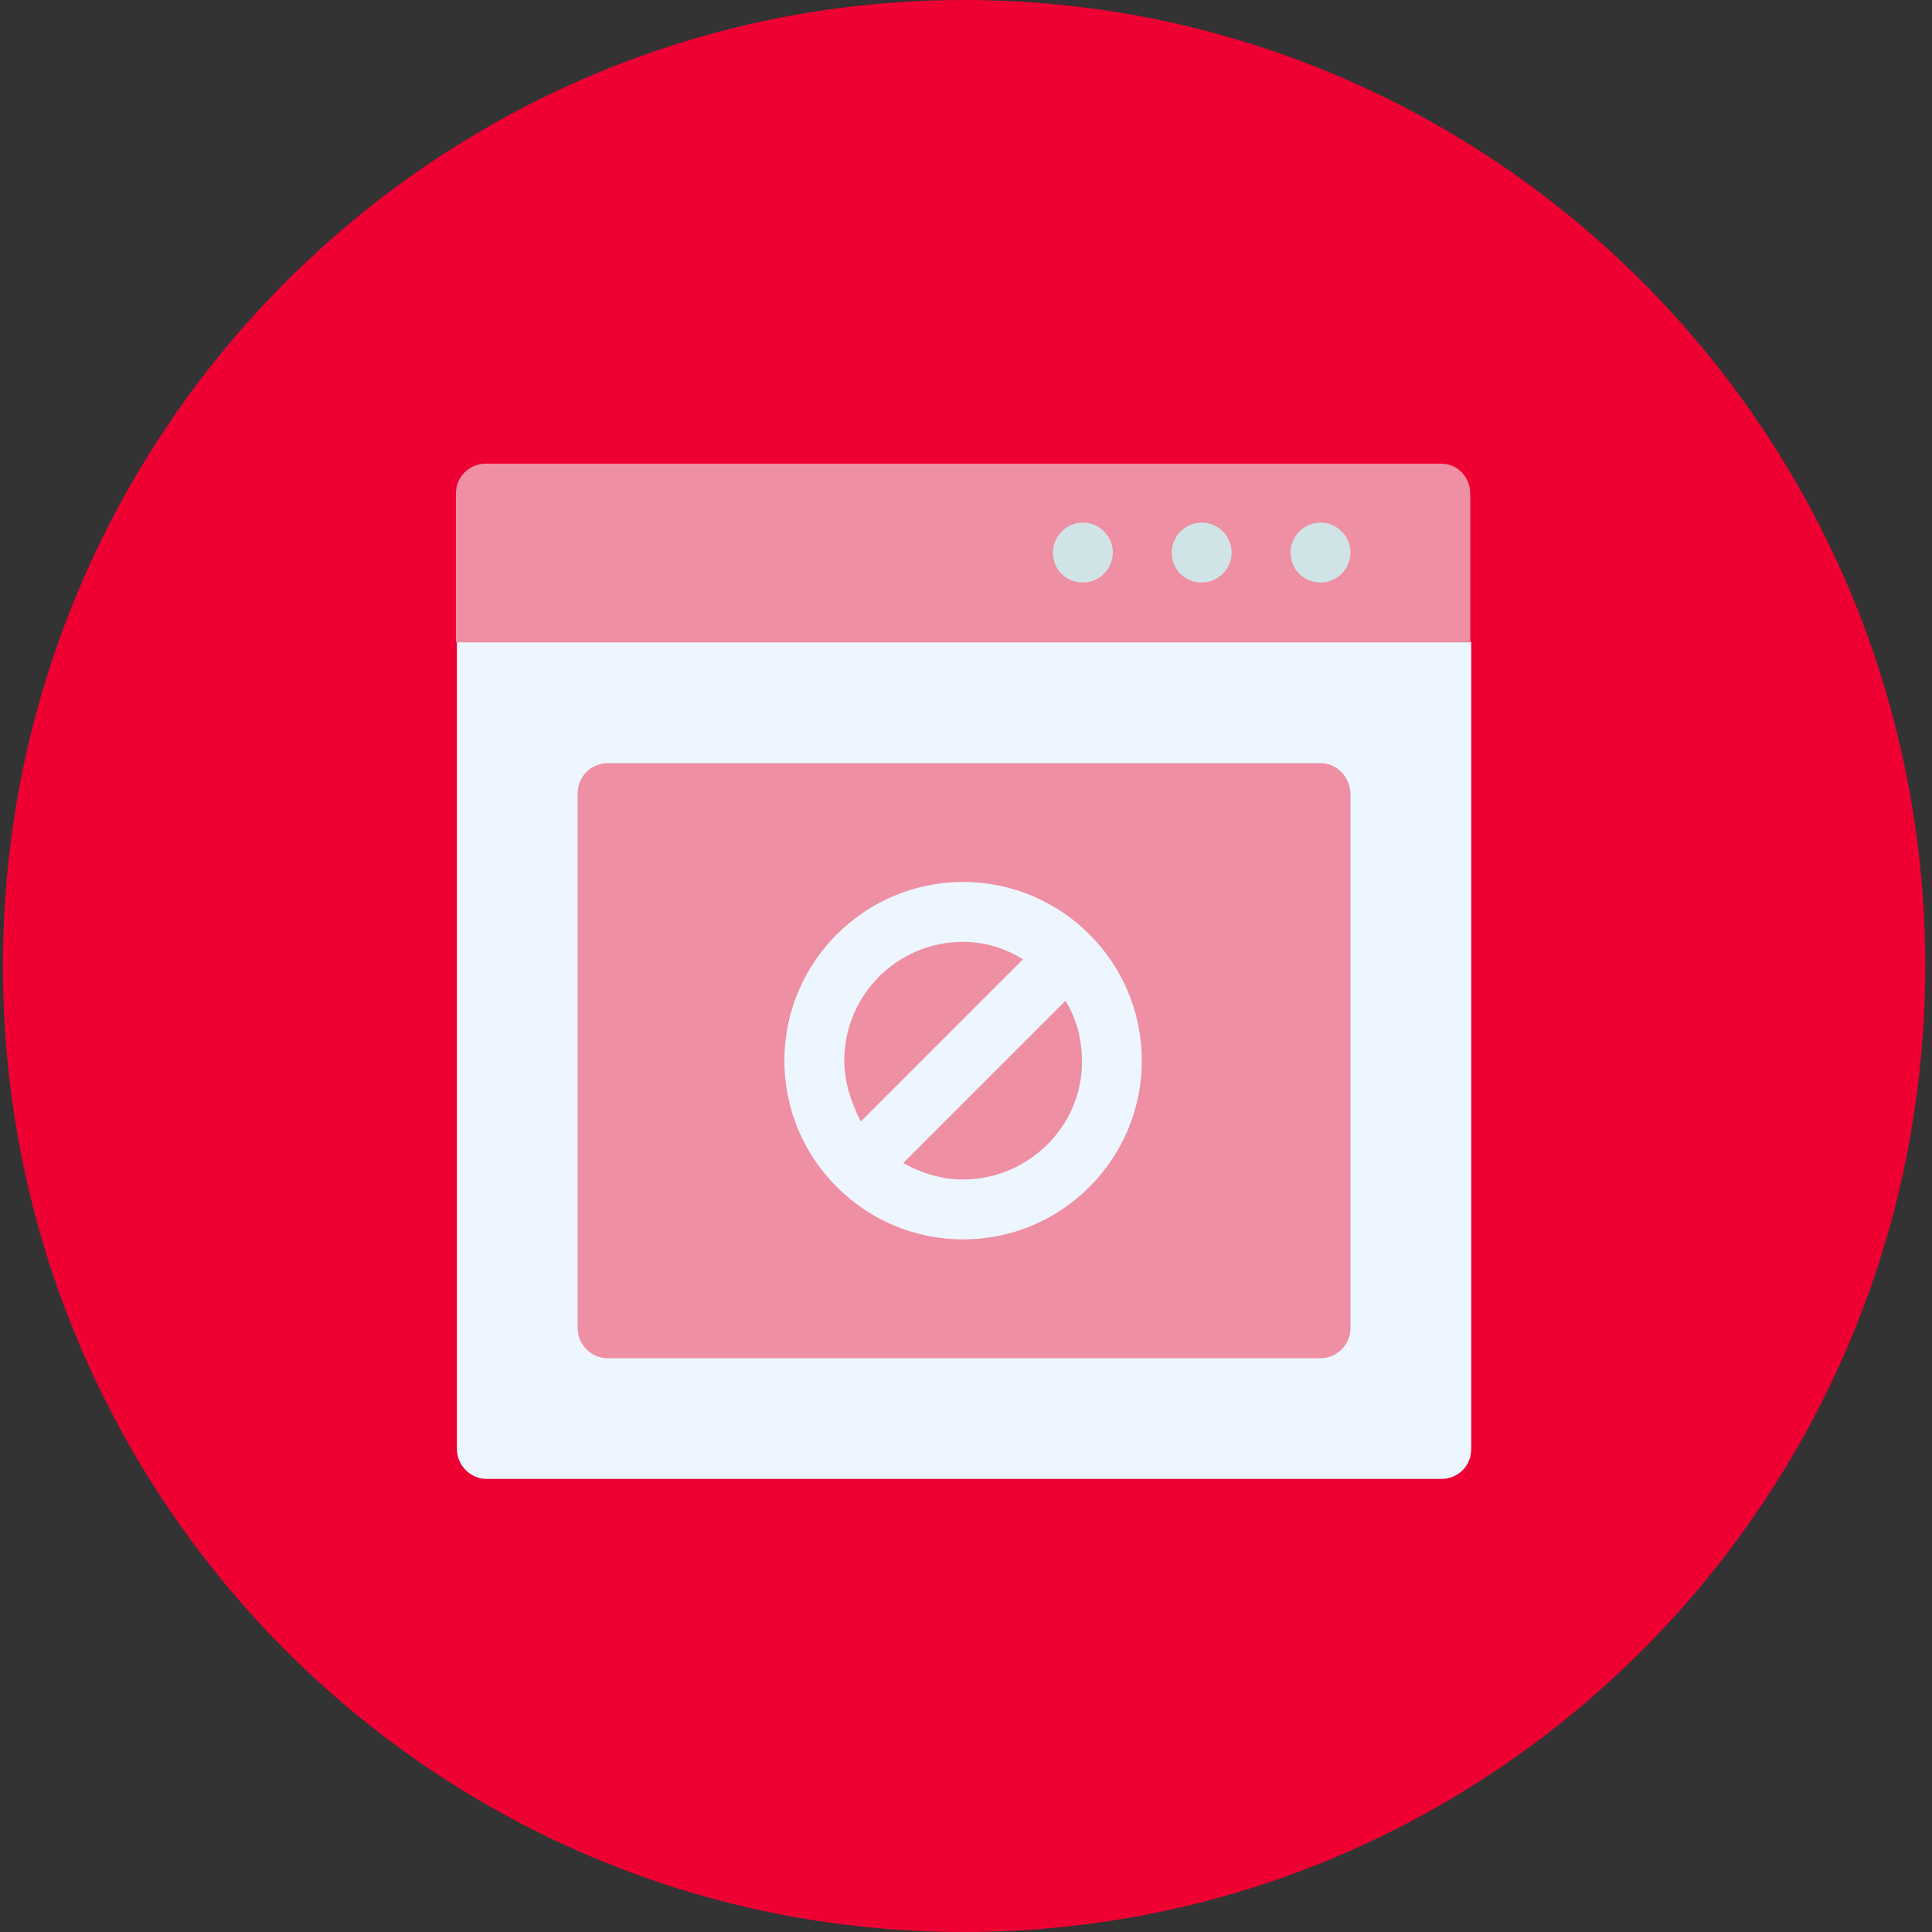 <svg width="200" height="200" viewBox="0 0 200 200" fill="none" xmlns="http://www.w3.org/2000/svg">
<rect x="0" y="0" width="200" height="200" fill="#333333" stroke="none"/>
<path d="M199.3 100C199.3 155.2 154.7 200 99.8 200C44.8 200 0.3 155.2 0.3 100C0.3 44.8 44.9 0 99.8 0C154.7 0 199.3 44.8 199.3 100Z" fill="#EE0033"/>
<path d="M145.8 60.3H99.8H53.8L47.3 66.5V150C47.3 151.7 48.7 153.1 50.4 153.1H99.8H149.2C150.9 153.1 152.3 151.8 152.3 150V66.5L145.8 60.3Z" fill="#EDF5FF"/>
<path d="M149.2 48H99.8H50.3C48.6 48 47.2 49.3 47.2 51.1V66.5H99.7H152.2V51.1C152.2 49.4 150.9 48 149.2 48Z" fill="#EE8FA3"/>
<path d="M112.1 60.3C113.8 60.3 115.2 58.9 115.2 57.2C115.2 55.5 113.8 54.1 112.1 54.1C110.4 54.1 109 55.5 109 57.2C109 59 110.4 60.3 112.1 60.3Z" fill="#D0E4E7"/>
<path d="M124.4 60.3C126.1 60.3 127.5 58.9 127.5 57.2C127.5 55.5 126.1 54.1 124.4 54.1C122.7 54.1 121.3 55.5 121.3 57.2C121.3 59 122.7 60.3 124.4 60.3Z" fill="#D0E4E7"/>
<path d="M136.7 60.3C138.4 60.3 139.8 58.9 139.8 57.2C139.8 55.5 138.4 54.1 136.7 54.1C135 54.1 133.6 55.5 133.6 57.2C133.6 59 135 60.3 136.7 60.3Z" fill="#D0E4E7"/>
<path d="M136.7 79H99.8H62.9C61.2 79 59.8 80.4 59.8 82.1V137.5C59.8 139.2 61.2 140.6 62.9 140.6H99.8H136.7C138.4 140.6 139.8 139.2 139.8 137.5V82.1C139.7 80.4 138.4 79 136.7 79Z" fill="#EE8FA3"/>
<path d="M99.7 91.3C89.5 91.3 81.2 99.6 81.2 109.8C81.2 120 89.5 128.3 99.7 128.3C109.9 128.3 118.2 120 118.2 109.8C118.2 99.6 109.9 91.3 99.7 91.3ZM87.4 109.8C87.4 103 92.9 97.5 99.7 97.5C102 97.5 104.1 98.2 105.9 99.3L99.7 105.5L89.1 116.1C88.1 114.1 87.4 112 87.4 109.8ZM99.7 122.1C97.4 122.1 95.3 121.4 93.5 120.4L99.7 114.2L110.3 103.6C111.4 105.4 112 107.5 112 109.8C112.1 116.5 106.5 122.1 99.7 122.1Z" fill="#EDF5FF"/>
</svg>
